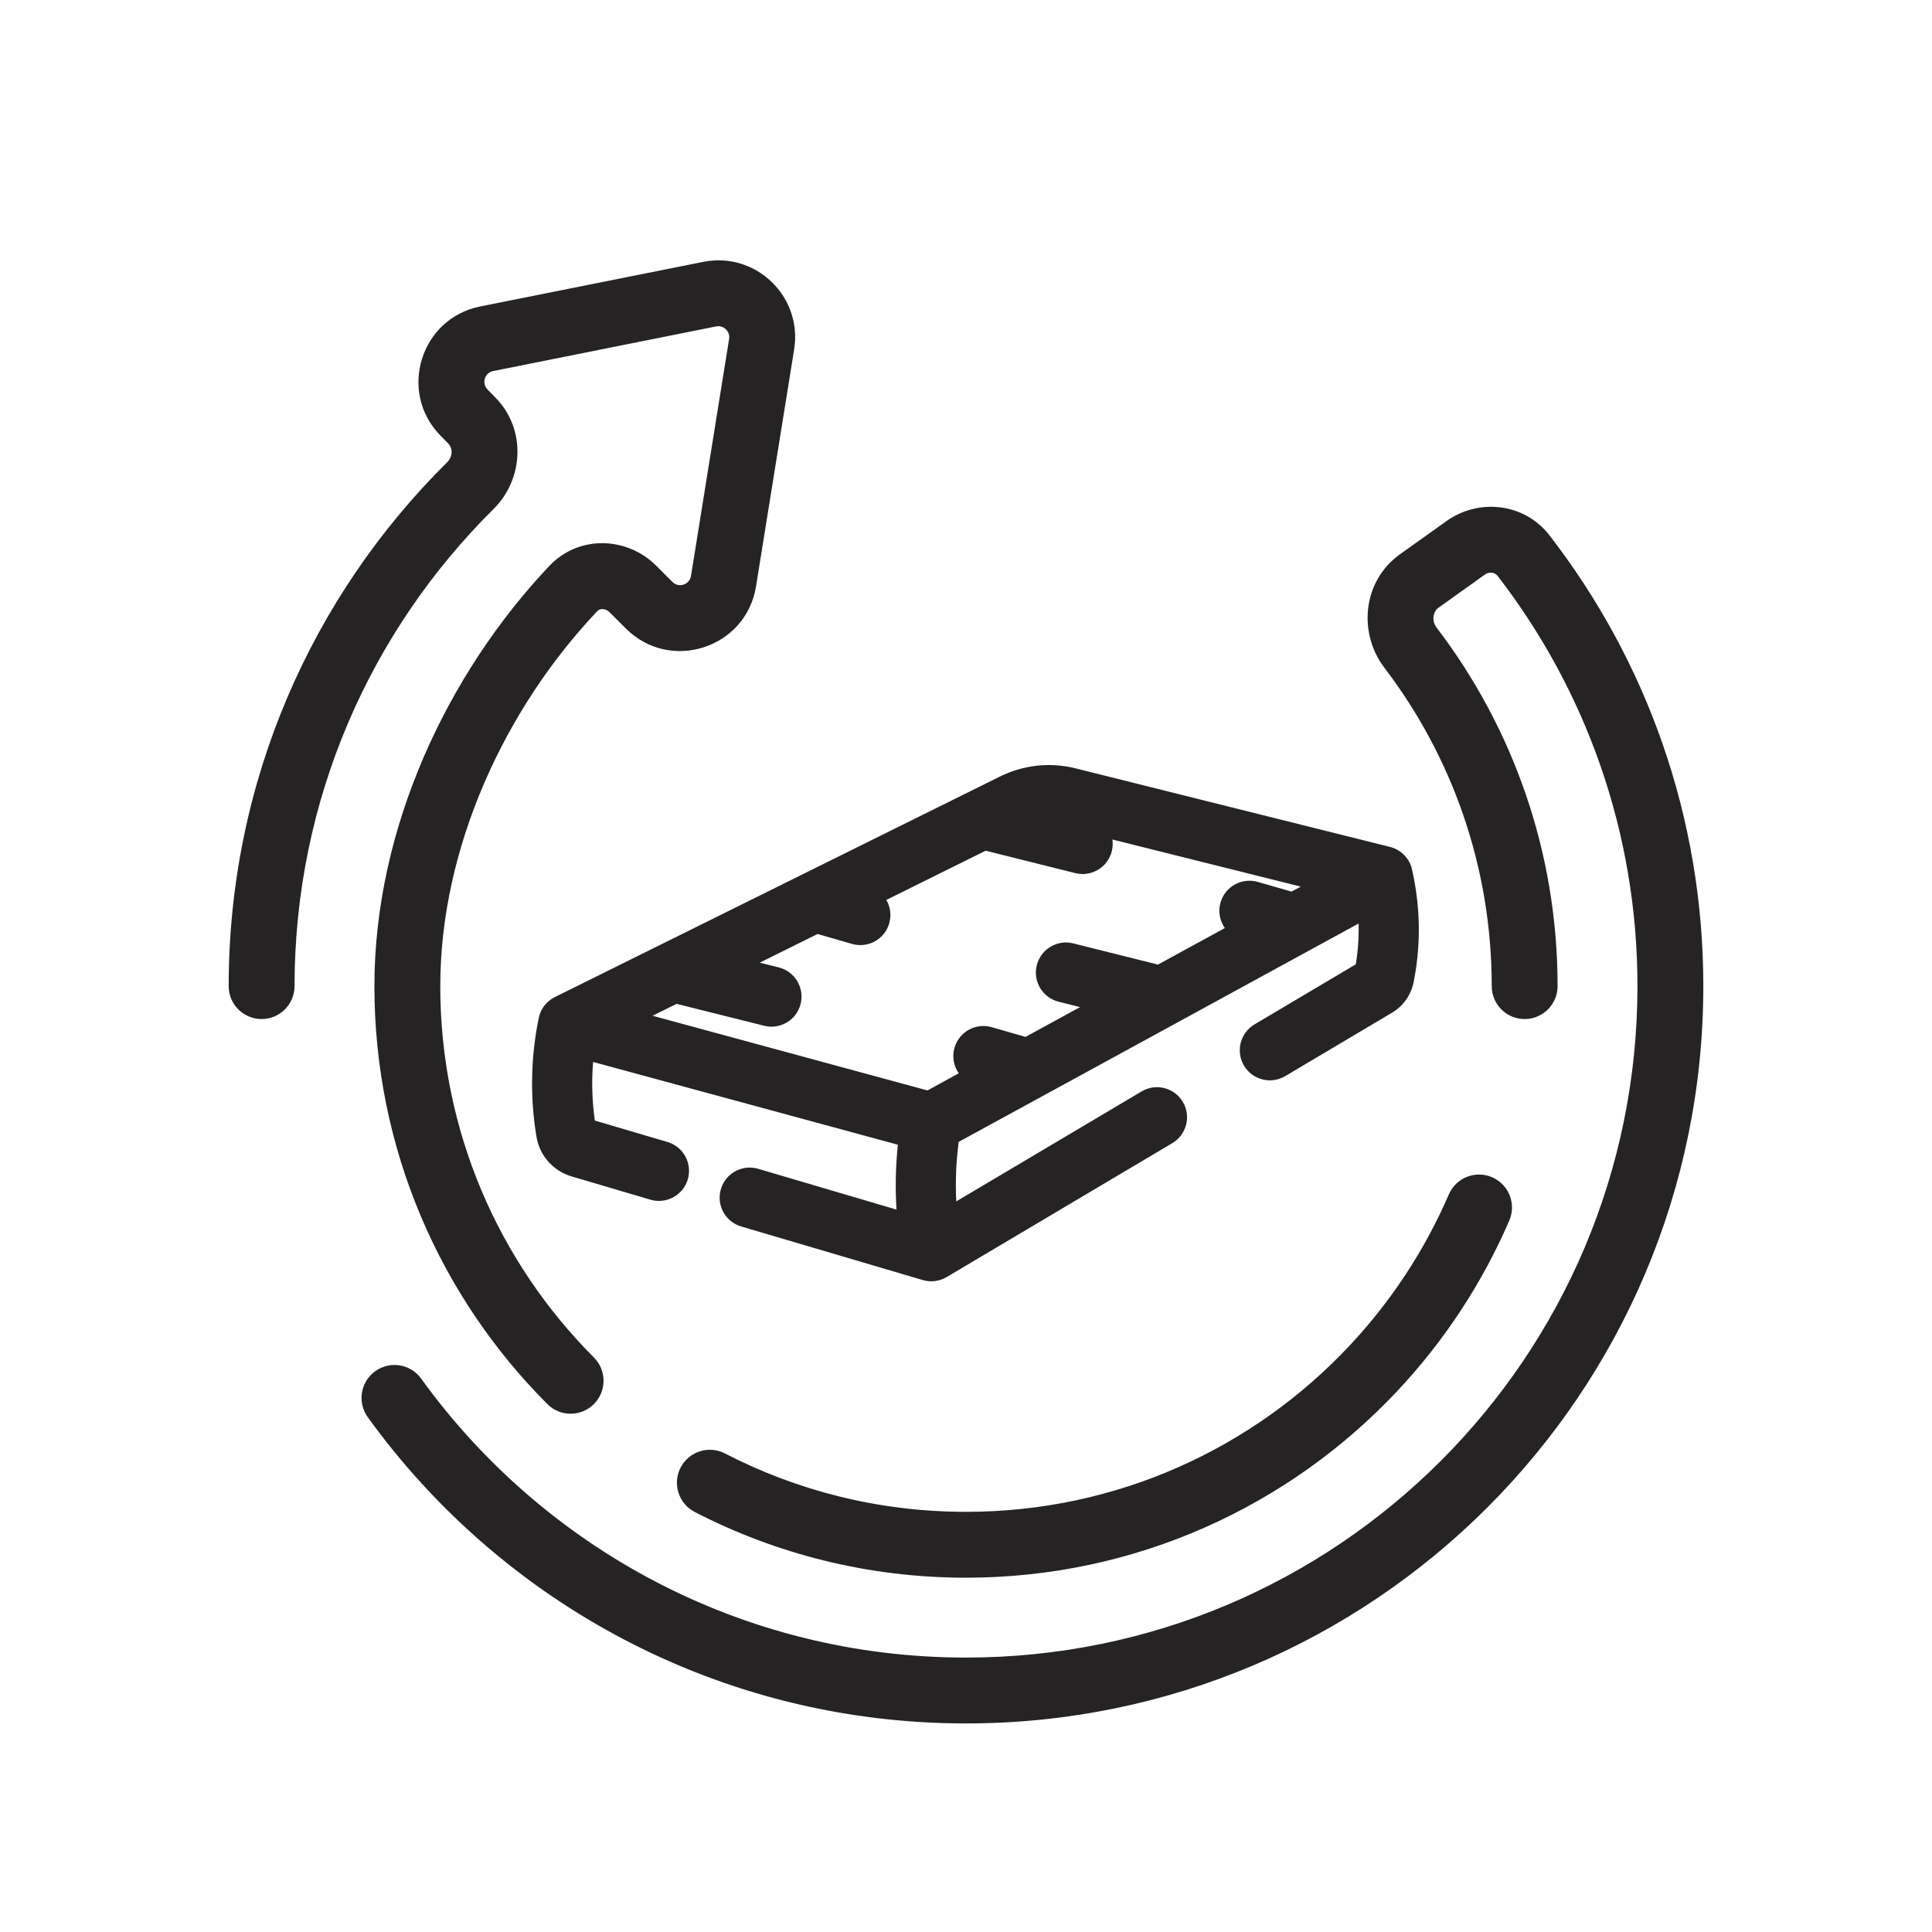 <svg width="44" height="44" viewBox="0 0 44 44" fill="none" xmlns="http://www.w3.org/2000/svg">
<g clip-path="url(#clip0_1247_16904)">
<path fill-rule="evenodd" clip-rule="evenodd" d="M16.309 7.434C16.48 7.4 16.633 7.547 16.605 7.719L15.737 13.116C15.705 13.317 15.458 13.397 15.313 13.253L14.942 12.881C14.291 12.23 13.193 12.169 12.51 12.889C10.198 15.333 8.527 18.851 8.527 22.458C8.527 26.174 10.032 29.54 12.465 31.976C12.757 32.269 13.232 32.27 13.525 31.977C13.818 31.684 13.819 31.21 13.526 30.916C11.363 28.75 10.027 25.761 10.027 22.458C10.027 19.294 11.507 16.132 13.6 13.921C13.631 13.887 13.671 13.87 13.72 13.871C13.773 13.871 13.832 13.893 13.881 13.942L14.253 14.313C15.262 15.323 16.991 14.764 17.218 13.354L18.086 7.958C18.28 6.753 17.212 5.724 16.015 5.964L10.938 6.979C9.576 7.251 9.059 8.926 10.03 9.919L10.212 10.104C10.304 10.199 10.323 10.39 10.184 10.527C7.112 13.57 5.208 17.792 5.208 22.458C5.208 22.872 5.544 23.208 5.958 23.208C6.372 23.208 6.708 22.872 6.708 22.458C6.708 18.209 8.441 14.365 11.24 11.593C11.919 10.921 11.997 9.784 11.284 9.056L11.102 8.87C10.964 8.728 11.038 8.489 11.232 8.45L16.309 7.434ZM35.289 12.193C34.711 11.445 33.668 11.349 32.943 11.867L31.884 12.623C31.018 13.243 30.935 14.43 31.529 15.208C33.062 17.22 33.973 19.732 33.973 22.458C33.973 22.872 34.308 23.208 34.723 23.208C35.137 23.208 35.473 22.872 35.473 22.458C35.473 19.392 34.447 16.563 32.722 14.299C32.588 14.124 32.648 13.921 32.756 13.844L33.815 13.087C33.929 13.006 34.05 13.043 34.103 13.111C36.102 15.695 37.292 18.937 37.292 22.458C37.292 30.904 30.445 37.75 22 37.75C16.893 37.75 12.371 35.247 9.592 31.398C9.35 31.062 8.881 30.986 8.545 31.229C8.209 31.471 8.134 31.94 8.376 32.276C11.424 36.499 16.391 39.25 22 39.25C31.274 39.25 38.792 31.732 38.792 22.458C38.792 18.593 37.485 15.031 35.289 12.193ZM34.373 27.797C34.537 27.417 34.362 26.976 33.982 26.811C33.602 26.647 33.16 26.822 32.996 27.202C32.443 28.484 31.671 29.649 30.729 30.653C28.544 32.98 25.442 34.431 22 34.431C20.02 34.431 18.154 33.951 16.511 33.102C16.143 32.911 15.691 33.056 15.5 33.423C15.31 33.791 15.454 34.244 15.822 34.434C17.674 35.391 19.775 35.931 22 35.931C25.873 35.931 29.365 34.296 31.822 31.68C32.882 30.552 33.75 29.24 34.373 27.797ZM25.32 19.387C25.343 19.296 25.346 19.206 25.334 19.119L25.833 19.244L28.021 19.791L29.624 20.192L29.414 20.306L28.645 20.085C28.281 19.98 27.902 20.19 27.797 20.553C27.738 20.76 27.78 20.972 27.895 21.136L26.372 21.968L24.442 21.485C24.076 21.393 23.704 21.617 23.612 21.983C23.52 22.35 23.743 22.722 24.11 22.814L24.598 22.936L23.355 23.615L22.585 23.393C22.222 23.289 21.843 23.498 21.738 23.862C21.678 24.069 21.721 24.281 21.835 24.444L21.122 24.834L14.861 23.133L15.409 22.862L17.403 23.361C17.77 23.453 18.142 23.23 18.234 22.863C18.325 22.496 18.102 22.124 17.735 22.032L17.302 21.924L18.62 21.271L19.404 21.497C19.768 21.602 20.147 21.392 20.252 21.028C20.305 20.842 20.276 20.651 20.186 20.495L22.448 19.374L24.49 19.885C24.857 19.976 25.229 19.753 25.32 19.387ZM29.823 21.643L30.941 21.033C30.95 21.343 30.928 21.655 30.877 21.962L28.571 23.33C28.245 23.523 28.138 23.943 28.331 24.269C28.524 24.594 28.944 24.701 29.27 24.508L31.702 23.064C31.957 22.913 32.135 22.661 32.194 22.37C32.352 21.58 32.352 20.766 32.194 19.976L32.162 19.818C32.11 19.559 31.913 19.353 31.657 19.288L28.354 18.463L26.165 17.916L24.497 17.499C23.919 17.354 23.308 17.42 22.774 17.685L18.252 19.925L18.248 19.927L12.636 22.708C12.444 22.803 12.308 22.982 12.268 23.192L12.251 23.278C12.085 24.14 12.074 25.025 12.218 25.891C12.29 26.319 12.599 26.668 13.015 26.791L14.813 27.322C15.176 27.429 15.557 27.222 15.664 26.859C15.771 26.496 15.564 26.116 15.201 26.008L13.547 25.52C13.484 25.077 13.471 24.63 13.507 24.185L20.448 26.07C20.397 26.561 20.387 27.055 20.417 27.548L17.268 26.619C16.905 26.512 16.524 26.719 16.418 27.081C16.31 27.444 16.518 27.825 16.88 27.932L21.015 29.152C21.197 29.206 21.394 29.182 21.558 29.085L26.699 26.034C27.024 25.84 27.131 25.42 26.938 25.095C26.745 24.77 26.325 24.663 26 24.856L21.778 27.361C21.756 26.909 21.775 26.455 21.834 26.005L26.791 23.299L26.795 23.297L29.823 21.643Z" fill="#252323"/>
</g>
<defs>
<clipPath id="clip0_1247_16904">
<rect width="44" height="44" fill="white"/>
</clipPath>
</defs>
</svg>
